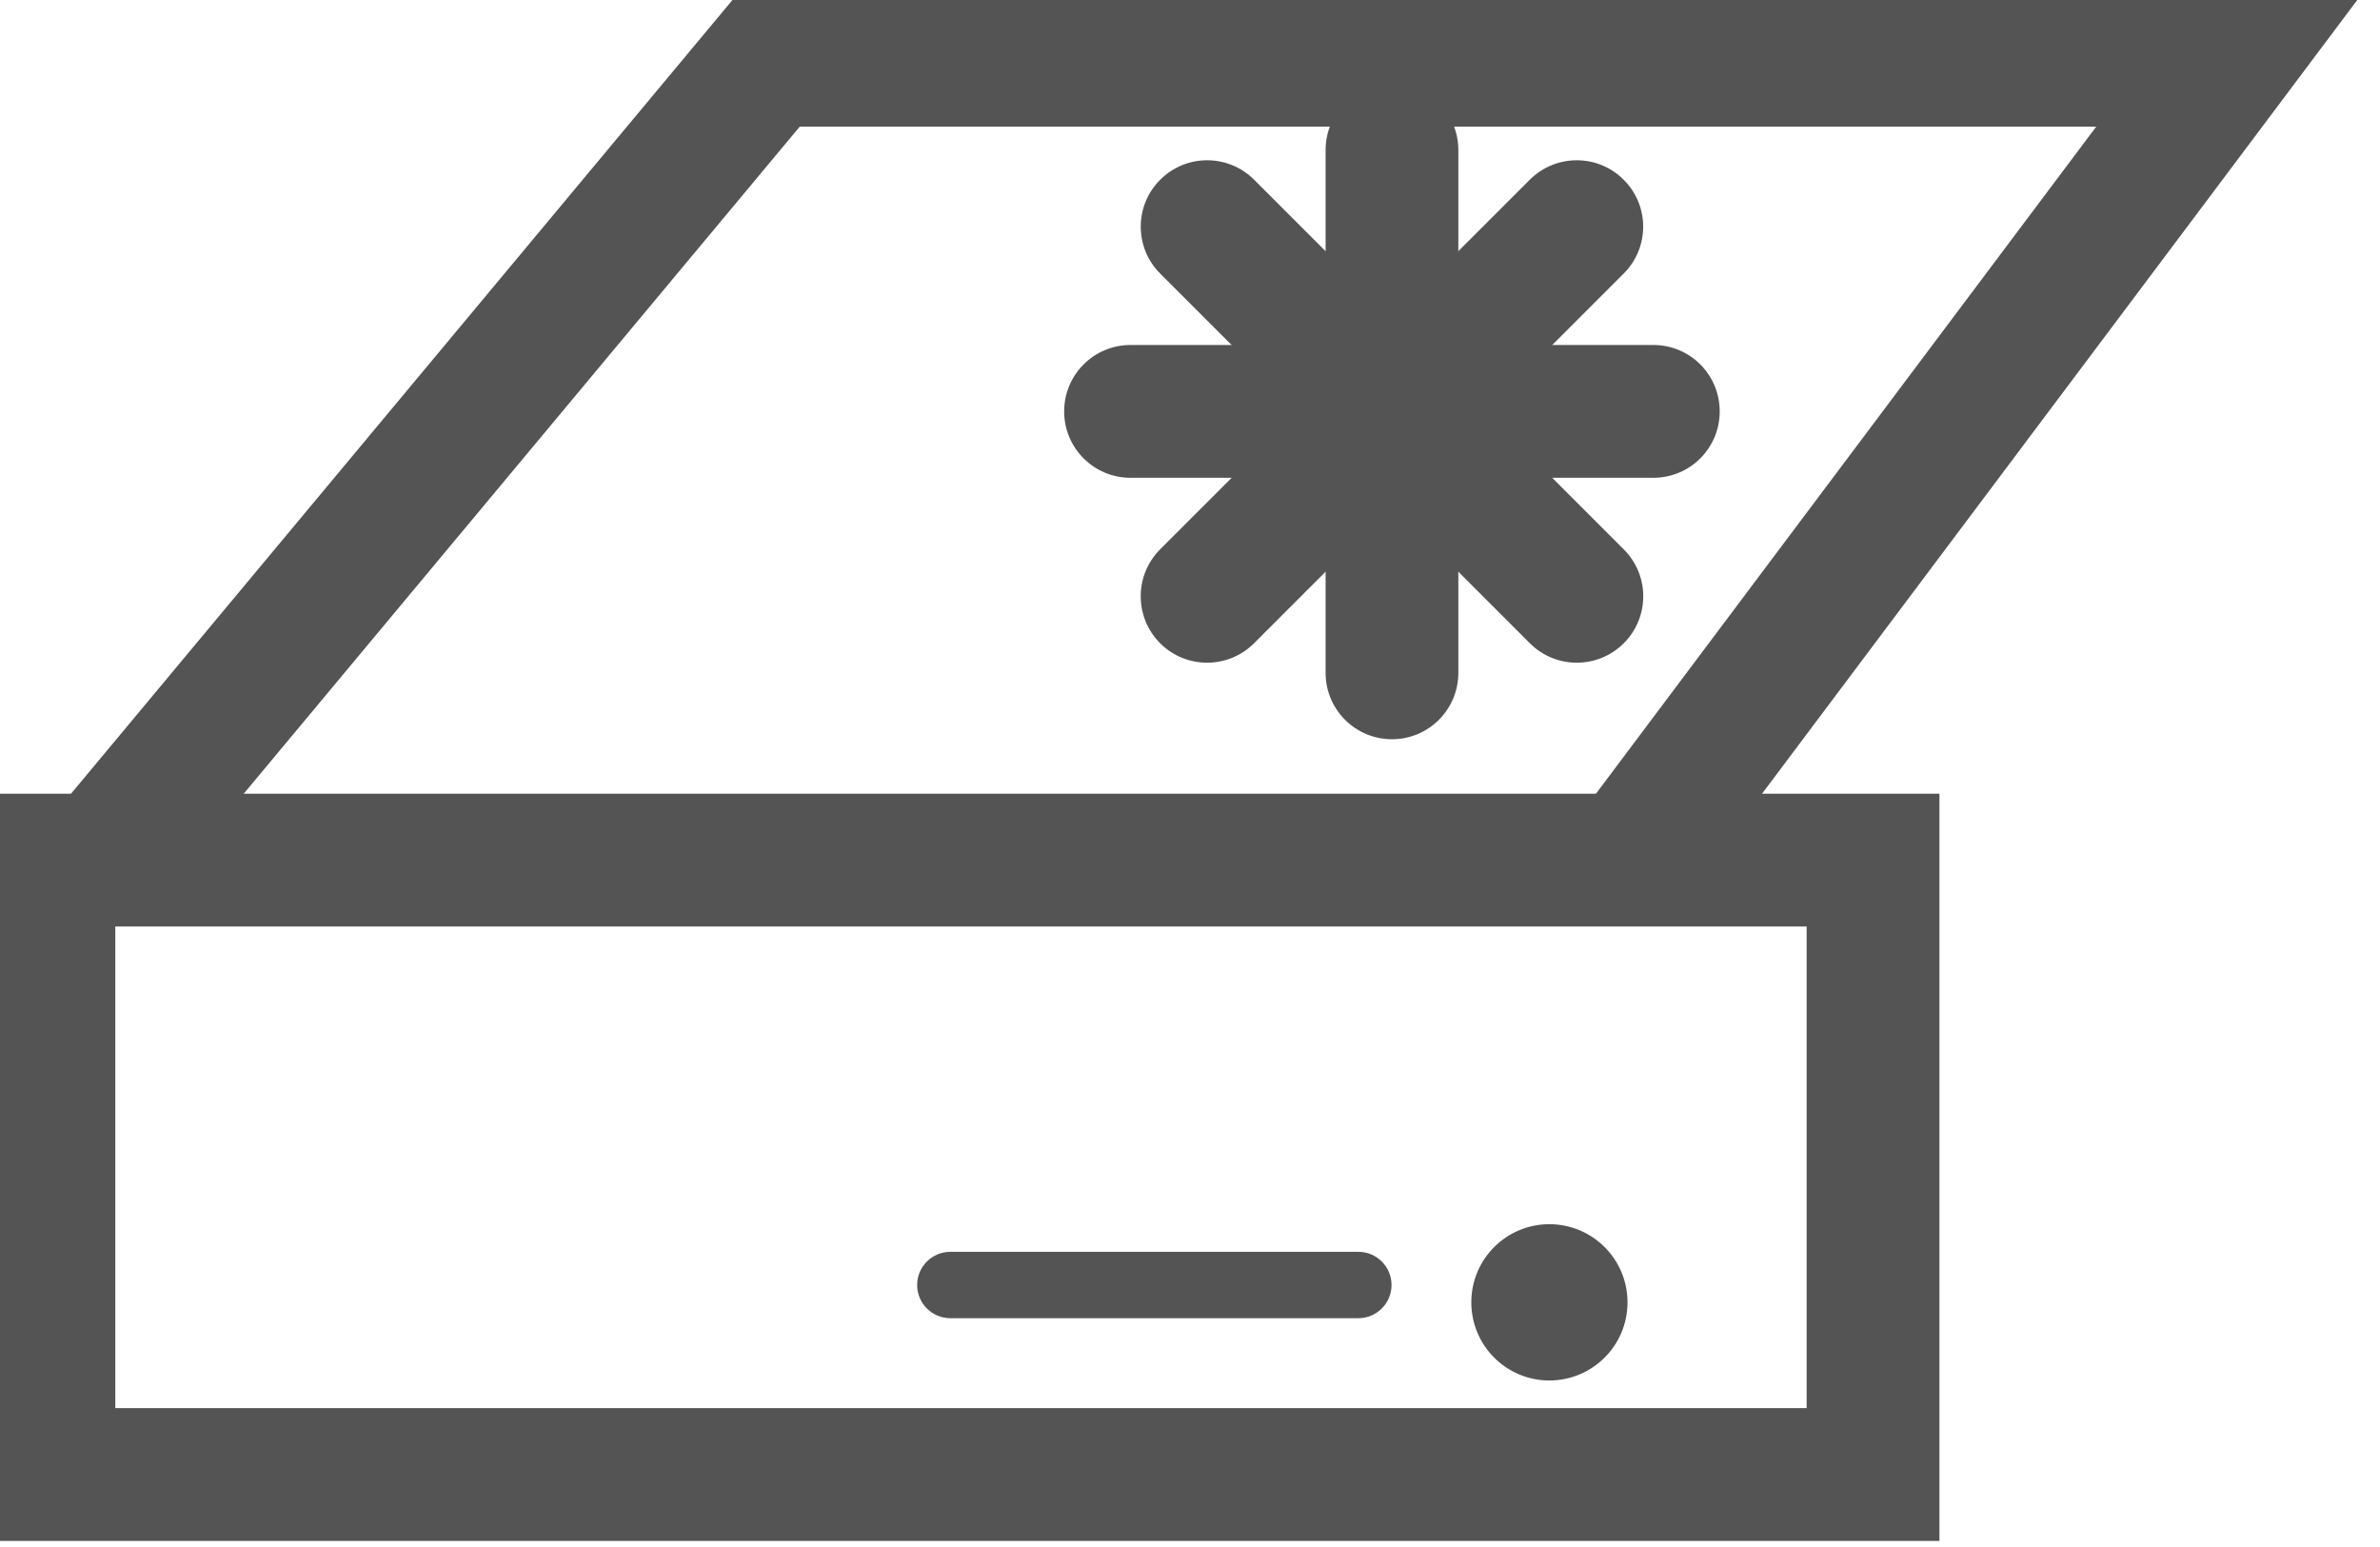 <?xml version="1.0" encoding="UTF-8" standalone="no"?>
<!-- Created with Inkscape (http://www.inkscape.org/) and export_objects.py -->

<svg
   xmlns:dc="http://purl.org/dc/elements/1.1/"
   xmlns:cc="http://creativecommons.org/ns#"
   xmlns:rdf="http://www.w3.org/1999/02/22-rdf-syntax-ns#"
   xmlns:svg="http://www.w3.org/2000/svg"
   xmlns="http://www.w3.org/2000/svg"
   xmlns:sodipodi="http://sodipodi.sourceforge.net/DTD/sodipodi-0.dtd"
   xmlns:inkscape="http://www.inkscape.org/namespaces/inkscape"
   version="1.1"
   sodipodi:docname="step114.svg"
   viewBox="0 0 43.503 28.284"
   height="28.284px"
   width="43.503px"
   xml:space="preserve"
   id="svg2"
   inkscape:version="0.92.1 r15371"><defs
     id="defs24" /><sodipodi:namedview
     inkscape:current-layer="g21"
     inkscape:window-maximized="1"
     inkscape:window-y="-8"
     inkscape:window-x="1592"
     inkscape:cy="25.113488"
     inkscape:cx="40.315025"
     inkscape:zoom="13.647161"
     showgrid="false"
     id="namedview4"
     inkscape:window-height="837"
     inkscape:window-width="1600"
     inkscape:pageshadow="2"
     inkscape:pageopacity="0"
     guidetolerance="10"
     gridtolerance="10"
     objecttolerance="10"
     borderopacity="1"
     bordercolor="#666666"
     pagecolor="#ffffff"
     inkscape:lockguides="true" /><g
     inkscape:groupmode="layer"
     inkscape:label="step"
     transform="matrix(1.333,0,0,-1.333,-1278.684,-448.623)"
     id="g21"><g
       id="g8812"
       inkscape:label="114"><g
         transform="translate(959.013,-347.435)"
         id="g1094"><path
           inkscape:connector-curvature="0"
           id="path1096"
           style="fill:#545454;fill-opacity:1;fill-rule:nonzero;stroke:none"
           d="M 0,0 H 25.344 V -1.821 H 1.821 v -6.604 h 23.192 v 6.604 h -1.03 V 0 h 2.851 V -10.246 H 0 Z" /></g><g
         transform="translate(980.498,-353.338)"
         id="g1098"><path
           inkscape:connector-curvature="0"
           id="path1100"
           style="fill:#545454;fill-opacity:1;fill-rule:nonzero;stroke:none"
           d="m 0,0 c -0.592,0 -1.07,-0.48 -1.07,-1.071 0,-0.592 0.478,-1.072 1.07,-1.072 0.592,0 1.072,0.48 1.072,1.072 C 1.072,-0.48 0.592,0 0,0" /></g><g
         transform="translate(977.879,-354.627)"
         id="g1102"><path
           inkscape:connector-curvature="0"
           id="path1104"
           style="fill:#545454;fill-opacity:1;fill-rule:nonzero;stroke:none"
           d="m 0,0 h -5.595 c -0.251,0 -0.455,0.204 -0.455,0.455 0,0.252 0.204,0.455 0.455,0.455 H 0 C 0.251,0.91 0.455,0.707 0.455,0.455 0.455,0.204 0.251,0 0,0" /></g><g
         transform="translate(978.34,-346.688)"
         id="g2100"><path
           inkscape:connector-curvature="0"
           id="path2102"
           style="fill:#545454;fill-opacity:1;fill-rule:nonzero;stroke:none"
           d="m 0,0 c -0.503,0 -0.91,0.407 -0.91,0.91 v 7.169 c 0,0.504 0.407,0.91 0.91,0.91 0.503,0 0.91,-0.406 0.91,-0.91 V 0.91 C 0.91,0.407 0.503,0 0,0" /></g><g
         transform="translate(981.924,-343.103)"
         id="g2104"><path
           inkscape:connector-curvature="0"
           id="path2106"
           style="fill:#545454;fill-opacity:1;fill-rule:nonzero;stroke:none"
           d="m 0,0 h -7.169 c -0.503,0 -0.91,0.407 -0.91,0.91 0,0.504 0.407,0.911 0.91,0.911 L 0,1.821 C 0.504,1.821 0.91,1.414 0.91,0.91 0.91,0.407 0.504,0 0,0" /></g><g
         transform="translate(975.161,-345.372)"
         id="g2108"><path
           inkscape:connector-curvature="0"
           id="path2110"
           style="fill:#545454;fill-opacity:1;fill-rule:nonzero;stroke:none"
           d="m 0,0 c -0.355,0.356 -0.355,0.932 0,1.288 l 5.069,5.068 c 0.356,0.356 0.932,0.356 1.287,0 0.357,-0.355 0.357,-0.931 0,-1.287 L 1.288,0 C 0.932,-0.355 0.356,-0.356 0,0" /></g><g
         transform="translate(980.231,-345.372)"
         id="g2112"><path
           inkscape:connector-curvature="0"
           id="path2114"
           style="fill:#545454;fill-opacity:1;fill-rule:nonzero;stroke:none"
           d="m 0,0 -5.069,5.069 c -0.356,0.356 -0.356,0.932 0,1.287 0.356,0.356 0.931,0.356 1.288,0 L 1.287,1.288 C 1.644,0.932 1.644,0.356 1.287,0 0.932,-0.355 0.355,-0.356 0,0" /></g><g
         transform="translate(960.688,-348.302)"
         id="g2132"><path
           style="color:#000000;font-style:normal;font-variant:normal;font-weight:normal;font-stretch:normal;font-size:medium;line-height:normal;font-family:sans-serif;font-variant-ligatures:normal;font-variant-position:normal;font-variant-caps:normal;font-variant-numeric:normal;font-variant-alternates:normal;font-feature-settings:normal;text-indent:0;text-align:start;text-decoration:none;text-decoration-line:none;text-decoration-style:solid;text-decoration-color:#000000;letter-spacing:normal;word-spacing:normal;text-transform:none;writing-mode:lr-tb;direction:ltr;text-orientation:mixed;dominant-baseline:auto;baseline-shift:baseline;text-anchor:start;white-space:normal;shape-padding:0;clip-rule:nonzero;display:inline;overflow:visible;visibility:visible;opacity:1;isolation:auto;mix-blend-mode:normal;color-interpolation:sRGB;color-interpolation-filters:linearRGB;solid-color:#000000;solid-opacity:1;vector-effect:none;fill:#545454;fill-opacity:1;fill-rule:nonzero;stroke:none;stroke-width:1.821;stroke-linecap:butt;stroke-linejoin:miter;stroke-miterlimit:10;stroke-dasharray:none;stroke-dashoffset:0;stroke-opacity:1;color-rendering:auto;image-rendering:auto;shape-rendering:auto;text-rendering:auto;enable-background:accumulate"
           d="M 0.699,-0.582 -0.699,0.582 8.678,11.834 H 30.951 l -9.285,-12.381 -1.457,1.094 7.1,9.467 H 9.531 Z"
           id="path2134"
           inkscape:connector-curvature="0" /></g></g></g></svg>